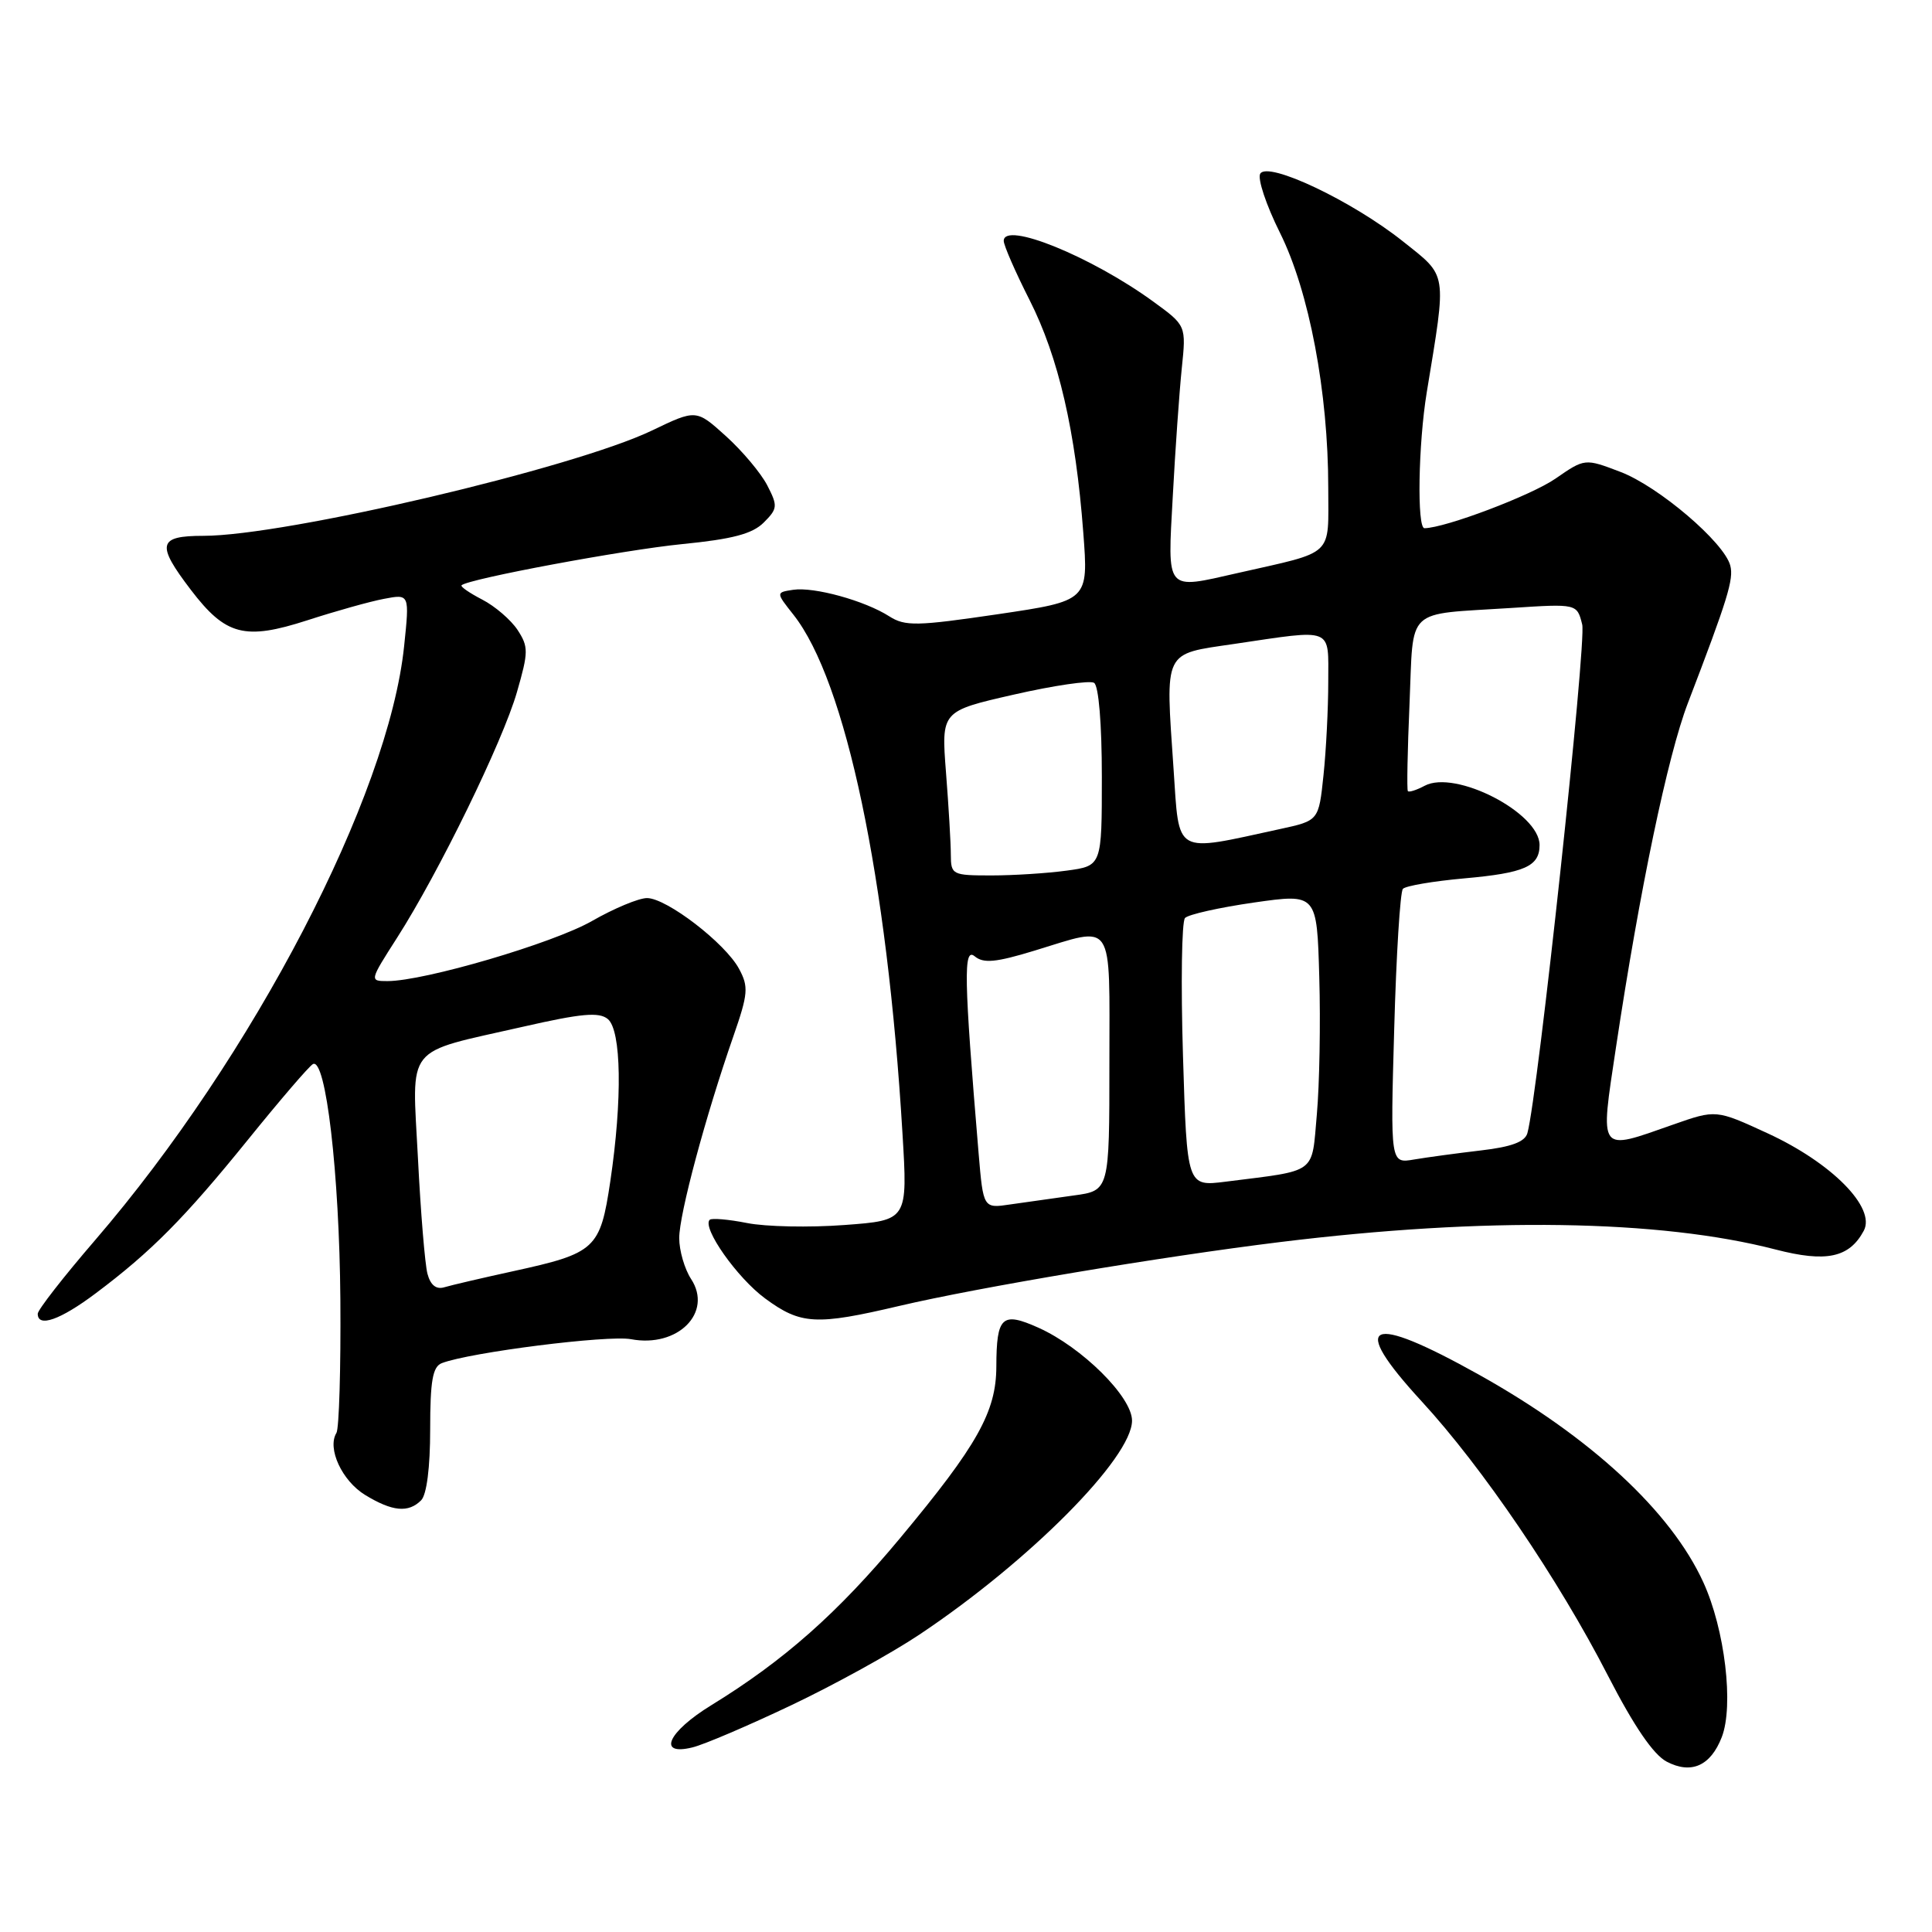 <?xml version="1.0" encoding="UTF-8" standalone="no"?>
<!DOCTYPE svg PUBLIC "-//W3C//DTD SVG 1.1//EN" "http://www.w3.org/Graphics/SVG/1.1/DTD/svg11.dtd" >
<svg xmlns="http://www.w3.org/2000/svg" xmlns:xlink="http://www.w3.org/1999/xlink" version="1.1" viewBox="0 0 256 256">
 <g >
 <path fill="currentColor"
d=" M 228.14 230.19 C 229.76 226.02 228.56 215.90 225.69 209.64 C 221.40 200.26 210.75 190.41 196.00 182.17 C 181.22 173.91 178.64 175.10 188.38 185.69 C 196.42 194.42 206.52 209.29 213.06 222.03 C 216.52 228.75 219.08 232.50 220.85 233.43 C 224.10 235.13 226.66 233.99 228.14 230.19 Z  M 104.83 225.96 C 110.52 223.26 118.17 219.04 121.83 216.59 C 136.37 206.89 150.00 193.17 150.00 188.24 C 150.00 185.09 143.37 178.52 137.60 175.93 C 132.76 173.76 132.04 174.43 132.02 181.09 C 132.00 187.07 129.51 191.51 119.29 203.78 C 111.02 213.72 103.89 220.03 94.25 225.95 C 88.47 229.50 87.04 232.70 91.75 231.54 C 93.26 231.18 99.15 228.66 104.83 225.96 Z  M 55.80 198.80 C 56.54 198.06 57.00 194.45 57.00 189.41 C 57.00 182.94 57.33 181.09 58.55 180.62 C 62.28 179.19 80.55 176.88 83.61 177.45 C 89.81 178.62 94.49 173.92 91.57 169.47 C 90.71 168.15 90.00 165.71 90.00 164.05 C 90.00 160.89 93.48 147.92 97.19 137.27 C 99.13 131.69 99.21 130.75 97.93 128.38 C 96.12 124.99 88.33 119.00 85.73 119.00 C 84.64 119.00 81.35 120.37 78.42 122.05 C 73.27 124.99 56.23 130.00 51.34 130.00 C 48.95 130.00 48.96 129.97 52.62 124.25 C 58.13 115.64 66.61 98.27 68.50 91.70 C 70.03 86.39 70.04 85.71 68.58 83.47 C 67.70 82.14 65.59 80.32 63.90 79.45 C 62.20 78.57 60.97 77.72 61.16 77.55 C 62.12 76.69 82.64 72.87 90.36 72.10 C 97.06 71.44 99.70 70.74 101.20 69.24 C 103.04 67.40 103.08 67.05 101.66 64.30 C 100.82 62.68 98.36 59.75 96.19 57.79 C 92.25 54.23 92.25 54.23 86.38 57.05 C 75.98 62.04 37.81 71.00 26.95 71.00 C 20.93 71.00 20.67 72.11 25.29 78.16 C 29.91 84.22 32.43 84.87 40.73 82.19 C 44.46 80.98 49.02 79.70 50.88 79.35 C 54.27 78.70 54.27 78.70 53.55 85.60 C 51.50 105.48 33.53 140.02 12.60 164.33 C 8.42 169.18 5.00 173.57 5.00 174.08 C 5.00 175.95 7.98 174.90 12.67 171.38 C 20.05 165.85 24.48 161.37 32.87 151.00 C 37.09 145.78 40.95 141.28 41.46 141.00 C 43.17 140.06 44.97 155.49 45.10 172.17 C 45.17 181.33 44.93 189.30 44.58 189.87 C 43.32 191.91 45.32 196.22 48.38 198.09 C 51.99 200.29 54.11 200.49 55.80 198.80 Z  M 119.17 173.04 C 129.69 170.57 153.84 166.52 169.62 164.58 C 196.76 161.24 219.91 161.59 235.25 165.56 C 241.99 167.31 245.04 166.66 246.96 163.08 C 248.59 160.03 242.73 154.09 234.22 150.17 C 227.38 147.02 227.38 147.02 221.71 149.01 C 211.69 152.53 212.00 152.95 214.13 138.75 C 217.27 117.89 220.98 100.13 223.65 93.17 C 228.93 79.39 229.75 76.75 229.27 74.94 C 228.47 71.87 219.78 64.46 214.72 62.53 C 210.00 60.73 210.00 60.73 206.11 63.42 C 202.89 65.65 191.50 69.96 188.75 69.99 C 187.74 70.00 187.93 58.83 189.05 52.00 C 191.71 35.80 191.86 36.73 185.88 31.97 C 179.17 26.63 168.02 21.34 166.99 23.01 C 166.60 23.65 167.77 27.17 169.60 30.84 C 173.47 38.61 176.00 51.96 176.00 64.64 C 176.00 73.90 176.96 72.99 164.00 75.93 C 154.34 78.12 154.70 78.54 155.40 65.75 C 155.73 59.56 156.27 51.94 156.59 48.82 C 157.18 43.14 157.18 43.14 152.84 39.98 C 144.62 33.99 133.00 29.27 133.00 31.92 C 133.00 32.51 134.54 36.04 136.42 39.75 C 140.26 47.32 142.53 57.14 143.54 70.56 C 144.23 79.61 144.23 79.61 132.20 81.39 C 121.47 82.97 119.93 83.00 117.84 81.67 C 114.59 79.59 107.87 77.74 105.11 78.15 C 102.80 78.50 102.80 78.50 105.14 81.46 C 112.08 90.25 117.56 116.33 119.58 150.14 C 120.28 161.70 120.28 161.70 111.89 162.32 C 107.27 162.67 101.47 162.55 99.00 162.06 C 96.53 161.57 94.29 161.38 94.04 161.63 C 92.99 162.67 97.67 169.32 101.38 172.05 C 106.11 175.53 108.12 175.64 119.17 173.04 Z  M 56.64 168.78 C 56.31 167.53 55.74 160.64 55.38 153.47 C 54.60 138.18 53.43 139.66 69.29 136.05 C 77.05 134.28 79.38 134.07 80.54 135.03 C 82.34 136.53 82.48 145.68 80.87 156.52 C 79.53 165.50 78.94 166.05 68.00 168.44 C 63.88 169.34 59.77 170.30 58.87 170.57 C 57.80 170.89 57.04 170.29 56.64 168.78 Z  M 129.67 152.81 C 127.72 129.52 127.64 125.46 129.16 126.72 C 130.32 127.68 131.95 127.53 137.06 125.97 C 147.79 122.71 147.00 121.53 147.00 140.89 C 147.00 157.77 147.00 157.77 142.25 158.41 C 139.64 158.77 135.88 159.30 133.89 159.59 C 130.29 160.13 130.29 160.13 129.67 152.81 Z  M 156.75 139.86 C 156.46 130.31 156.58 122.11 157.02 121.64 C 157.46 121.17 161.57 120.25 166.16 119.59 C 174.50 118.40 174.50 118.40 174.81 129.45 C 174.99 135.53 174.84 143.72 174.49 147.65 C 173.77 155.70 174.68 155.02 162.39 156.58 C 157.28 157.22 157.28 157.22 156.75 139.86 Z  M 184.74 136.34 C 185.01 126.53 185.53 118.18 185.89 117.78 C 186.25 117.38 189.91 116.76 194.02 116.39 C 202.02 115.68 204.00 114.80 204.00 111.97 C 204.00 107.70 192.83 101.95 188.77 104.12 C 187.70 104.69 186.70 105.01 186.55 104.83 C 186.40 104.65 186.50 99.43 186.77 93.24 C 187.33 80.26 186.03 81.48 200.23 80.56 C 208.96 79.99 208.96 79.99 209.65 82.75 C 210.24 85.08 203.76 145.25 202.39 150.14 C 202.07 151.30 200.28 151.97 196.22 152.44 C 193.07 152.81 189.09 153.35 187.37 153.64 C 184.23 154.18 184.23 154.18 184.74 136.34 Z  M 125.99 113.25 C 125.99 111.74 125.70 106.84 125.35 102.36 C 124.72 94.23 124.72 94.23 134.33 92.04 C 139.62 90.83 144.41 90.13 144.97 90.48 C 145.58 90.86 146.00 95.92 146.00 102.92 C 146.00 114.73 146.00 114.73 141.36 115.36 C 138.81 115.71 134.31 116.00 131.36 116.00 C 126.18 116.00 126.00 115.91 125.99 113.25 Z  M 155.50 101.86 C 154.42 85.99 154.07 86.72 163.50 85.33 C 176.85 83.36 176.00 83.02 176.00 90.35 C 176.00 93.85 175.72 99.41 175.37 102.72 C 174.74 108.74 174.74 108.74 169.62 109.85 C 155.41 112.94 156.29 113.44 155.50 101.86 Z "/>
</g>
</svg>
